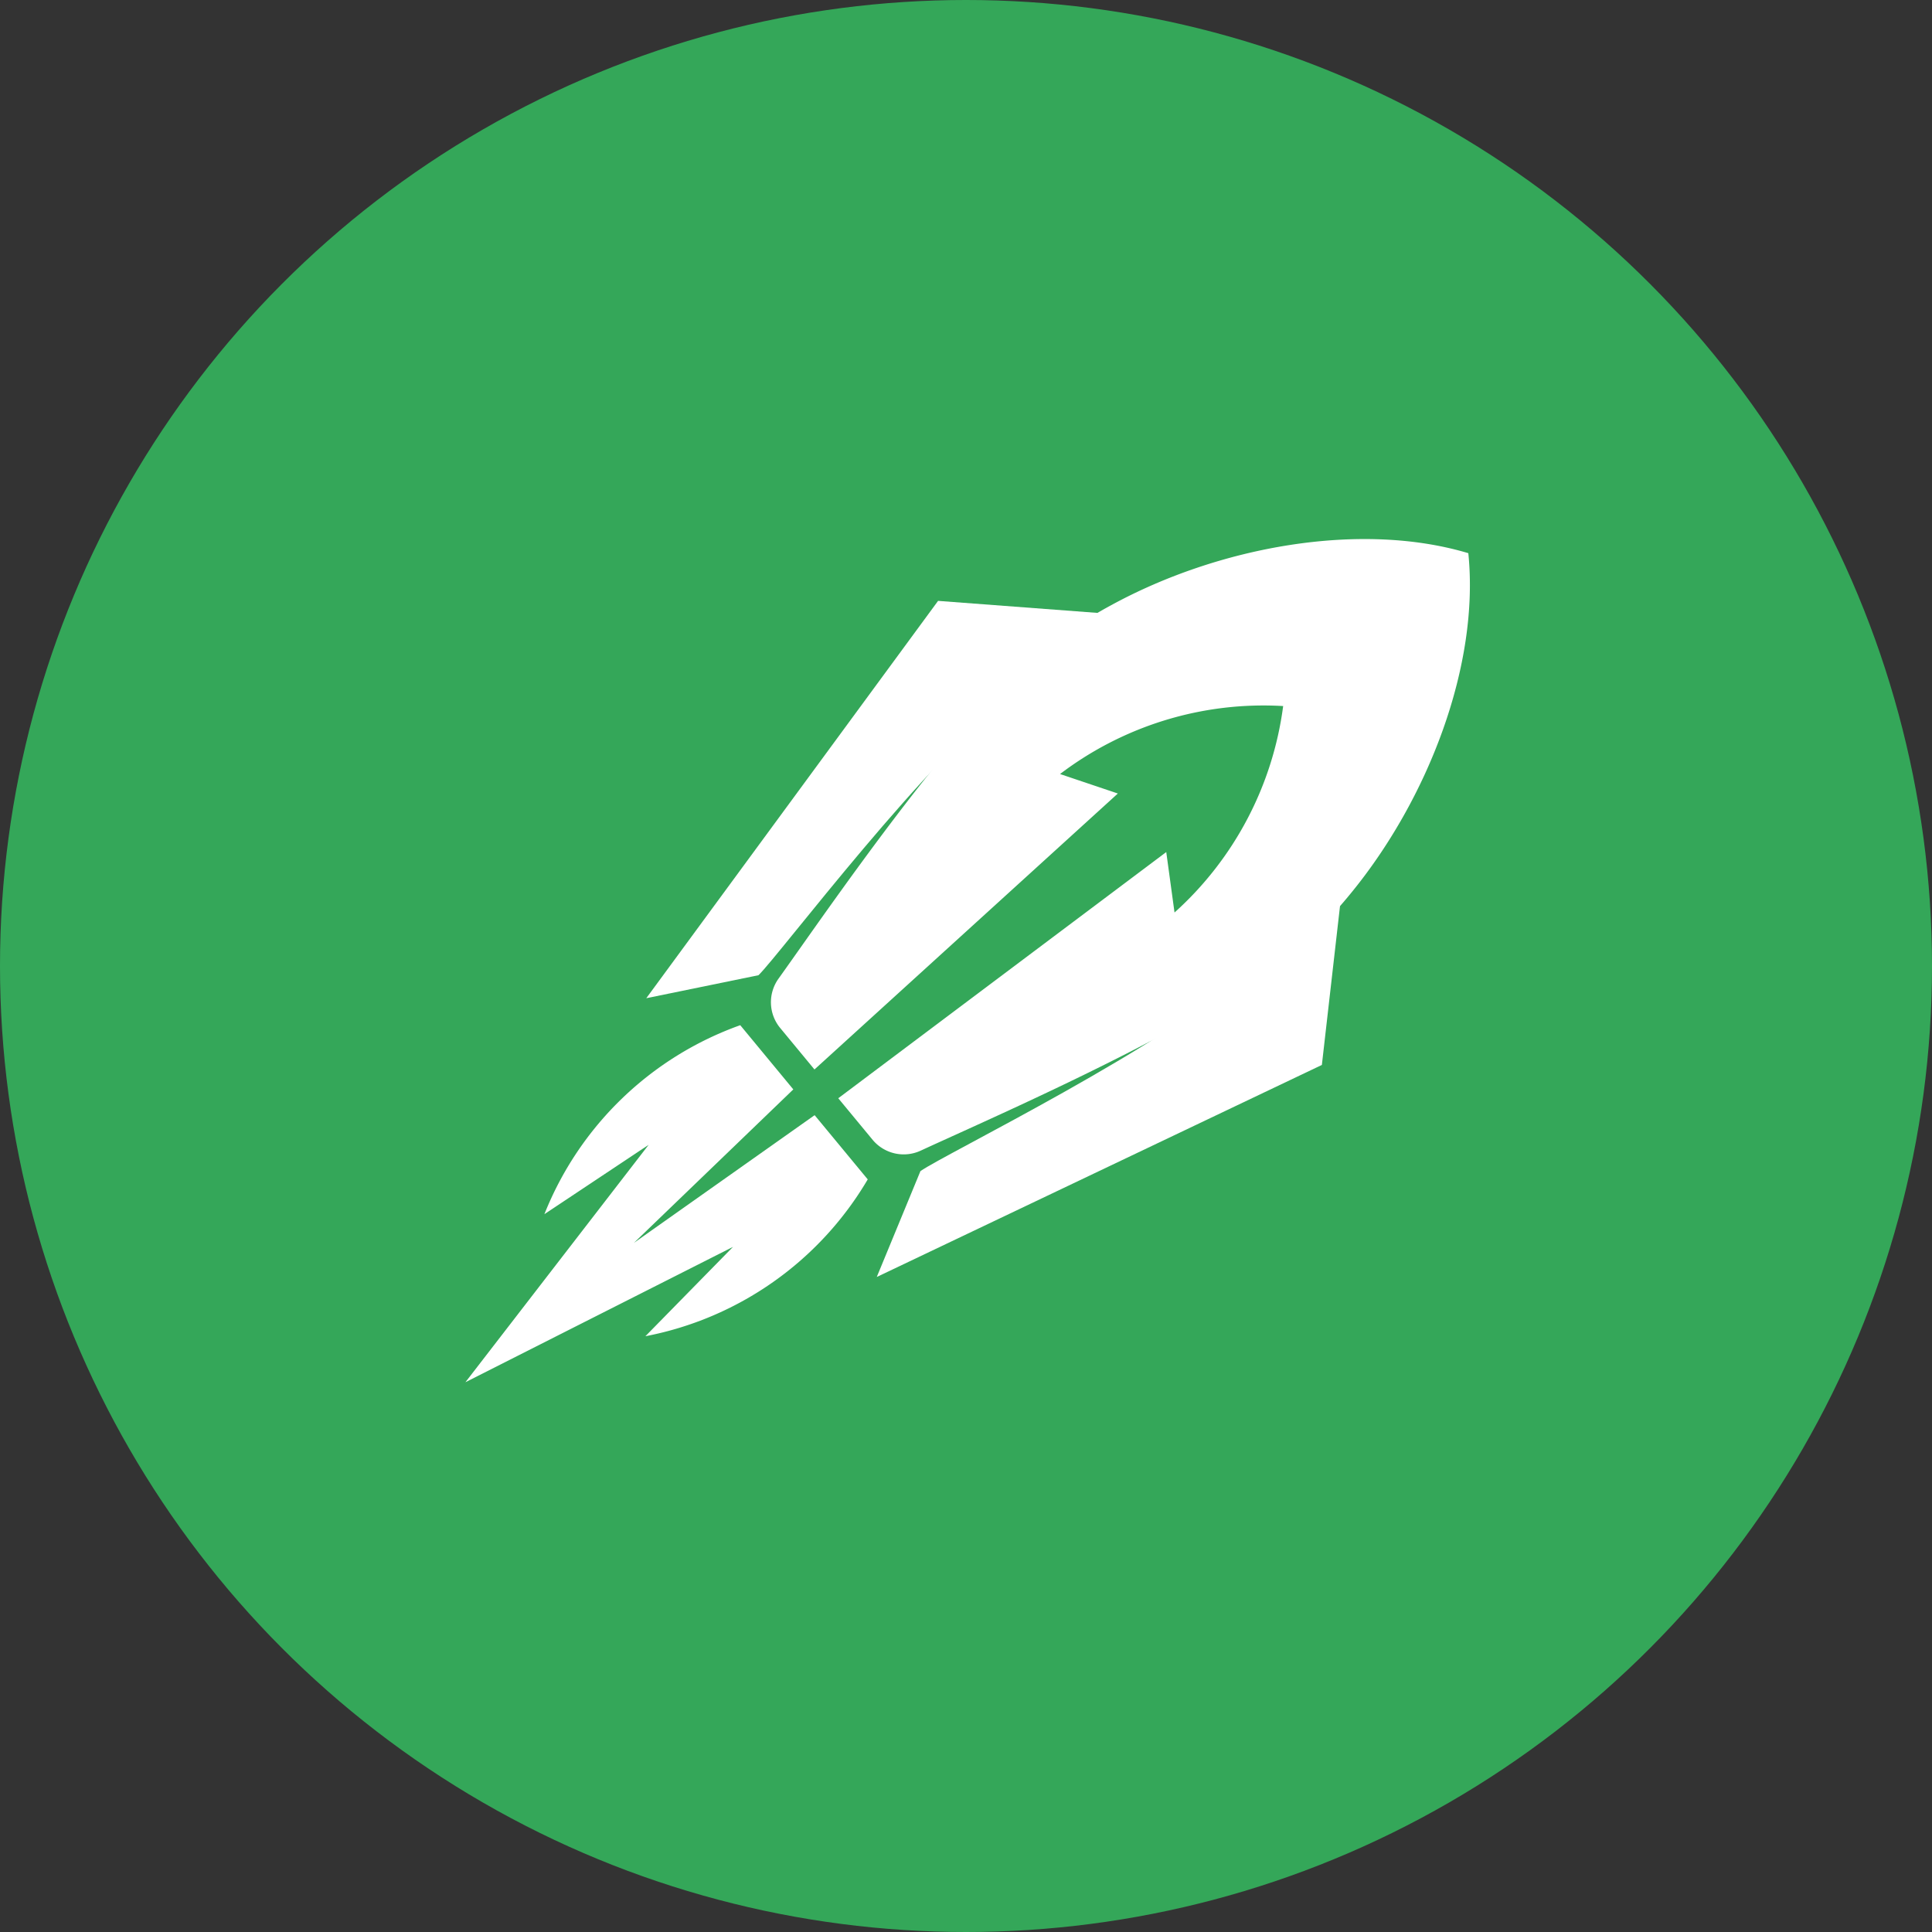 <svg xmlns="http://www.w3.org/2000/svg" width="86" height="86" viewBox="0 0 86 86">
  <rect x="0" y="0" width="86" height="86" fill="#333333" stroke="none"/>
  <g id="Group_27181" data-name="Group 27181" transform="translate(-0.35 -0.143)">
    <circle id="Ellipse_2436" data-name="Ellipse 2436" cx="43" cy="43" r="43" transform="translate(0.35 0.143)" fill="#34a759"/>
    <g id="Group_27176" data-name="Group 27176" transform="translate(21.071 24.138)">
      <path id="Path_97906" data-name="Path 97906" d="M120.3,272.667a39.147,39.147,0,0,1-6.274,3.908l-.009,0c-3.894,2.049-8.152,3.913-10.2,4.859a1.8,1.8,0,0,1-2.152-.464l-1.537-1.859,14.6-10.959.368,2.691a14.97,14.97,0,0,0,4.836-9.19A14.968,14.968,0,0,0,110,264.679l2.573.867L99.069,277.83l-1.537-1.86a1.8,1.8,0,0,1-.051-2.2c1.311-1.831,3.935-5.653,6.675-9.086a.1.1,0,0,1,.016-.018,39.136,39.136,0,0,1,5.022-5.437,19.429,19.429,0,0,1,3.088-2.069l0,0c4.808-2.623,11.105-3.746,15.892-2.312.508,4.971-1.777,10.945-5.258,15.174h0A19.439,19.439,0,0,1,120.3,272.667Z" transform="translate(-83.535 -254.219)" fill="#fff"/>
      <path id="Path_97907" data-name="Path 97907" d="M103.785,263.041c.665-.491,1.717-2.126,2.482-2.539l1-.779-7.156-.54L87.122,276.87l4.995-1.024C93.072,274.92,99.687,266.064,103.785,263.041Z" transform="translate(-79.075 -256.431)" fill="#fff"/>
      <path id="Path_97908" data-name="Path 97908" d="M122.34,286.38c.607-.561,2.411-1.287,2.96-1.96l.954-.84-.814,7.13-19.813,9.439,1.944-4.713C108.659,294.671,118.6,289.838,122.34,286.38Z" transform="translate(-87.32 -267.301)" fill="#fff"/>
      <path id="Path_97909" data-name="Path 97909" d="M80.615,307.1l3.9-3.977-11.912,6.025,8.156-10.568-4.64,3.087a14.693,14.693,0,0,1,8.718-8.412l2.362,2.858-7.095,6.832,8.044-5.685,2.364,2.859A14.7,14.7,0,0,1,80.615,307.1Z" transform="translate(-72.607 -271.615)" fill="#fff"/>
    </g>
  </g>
</svg>
